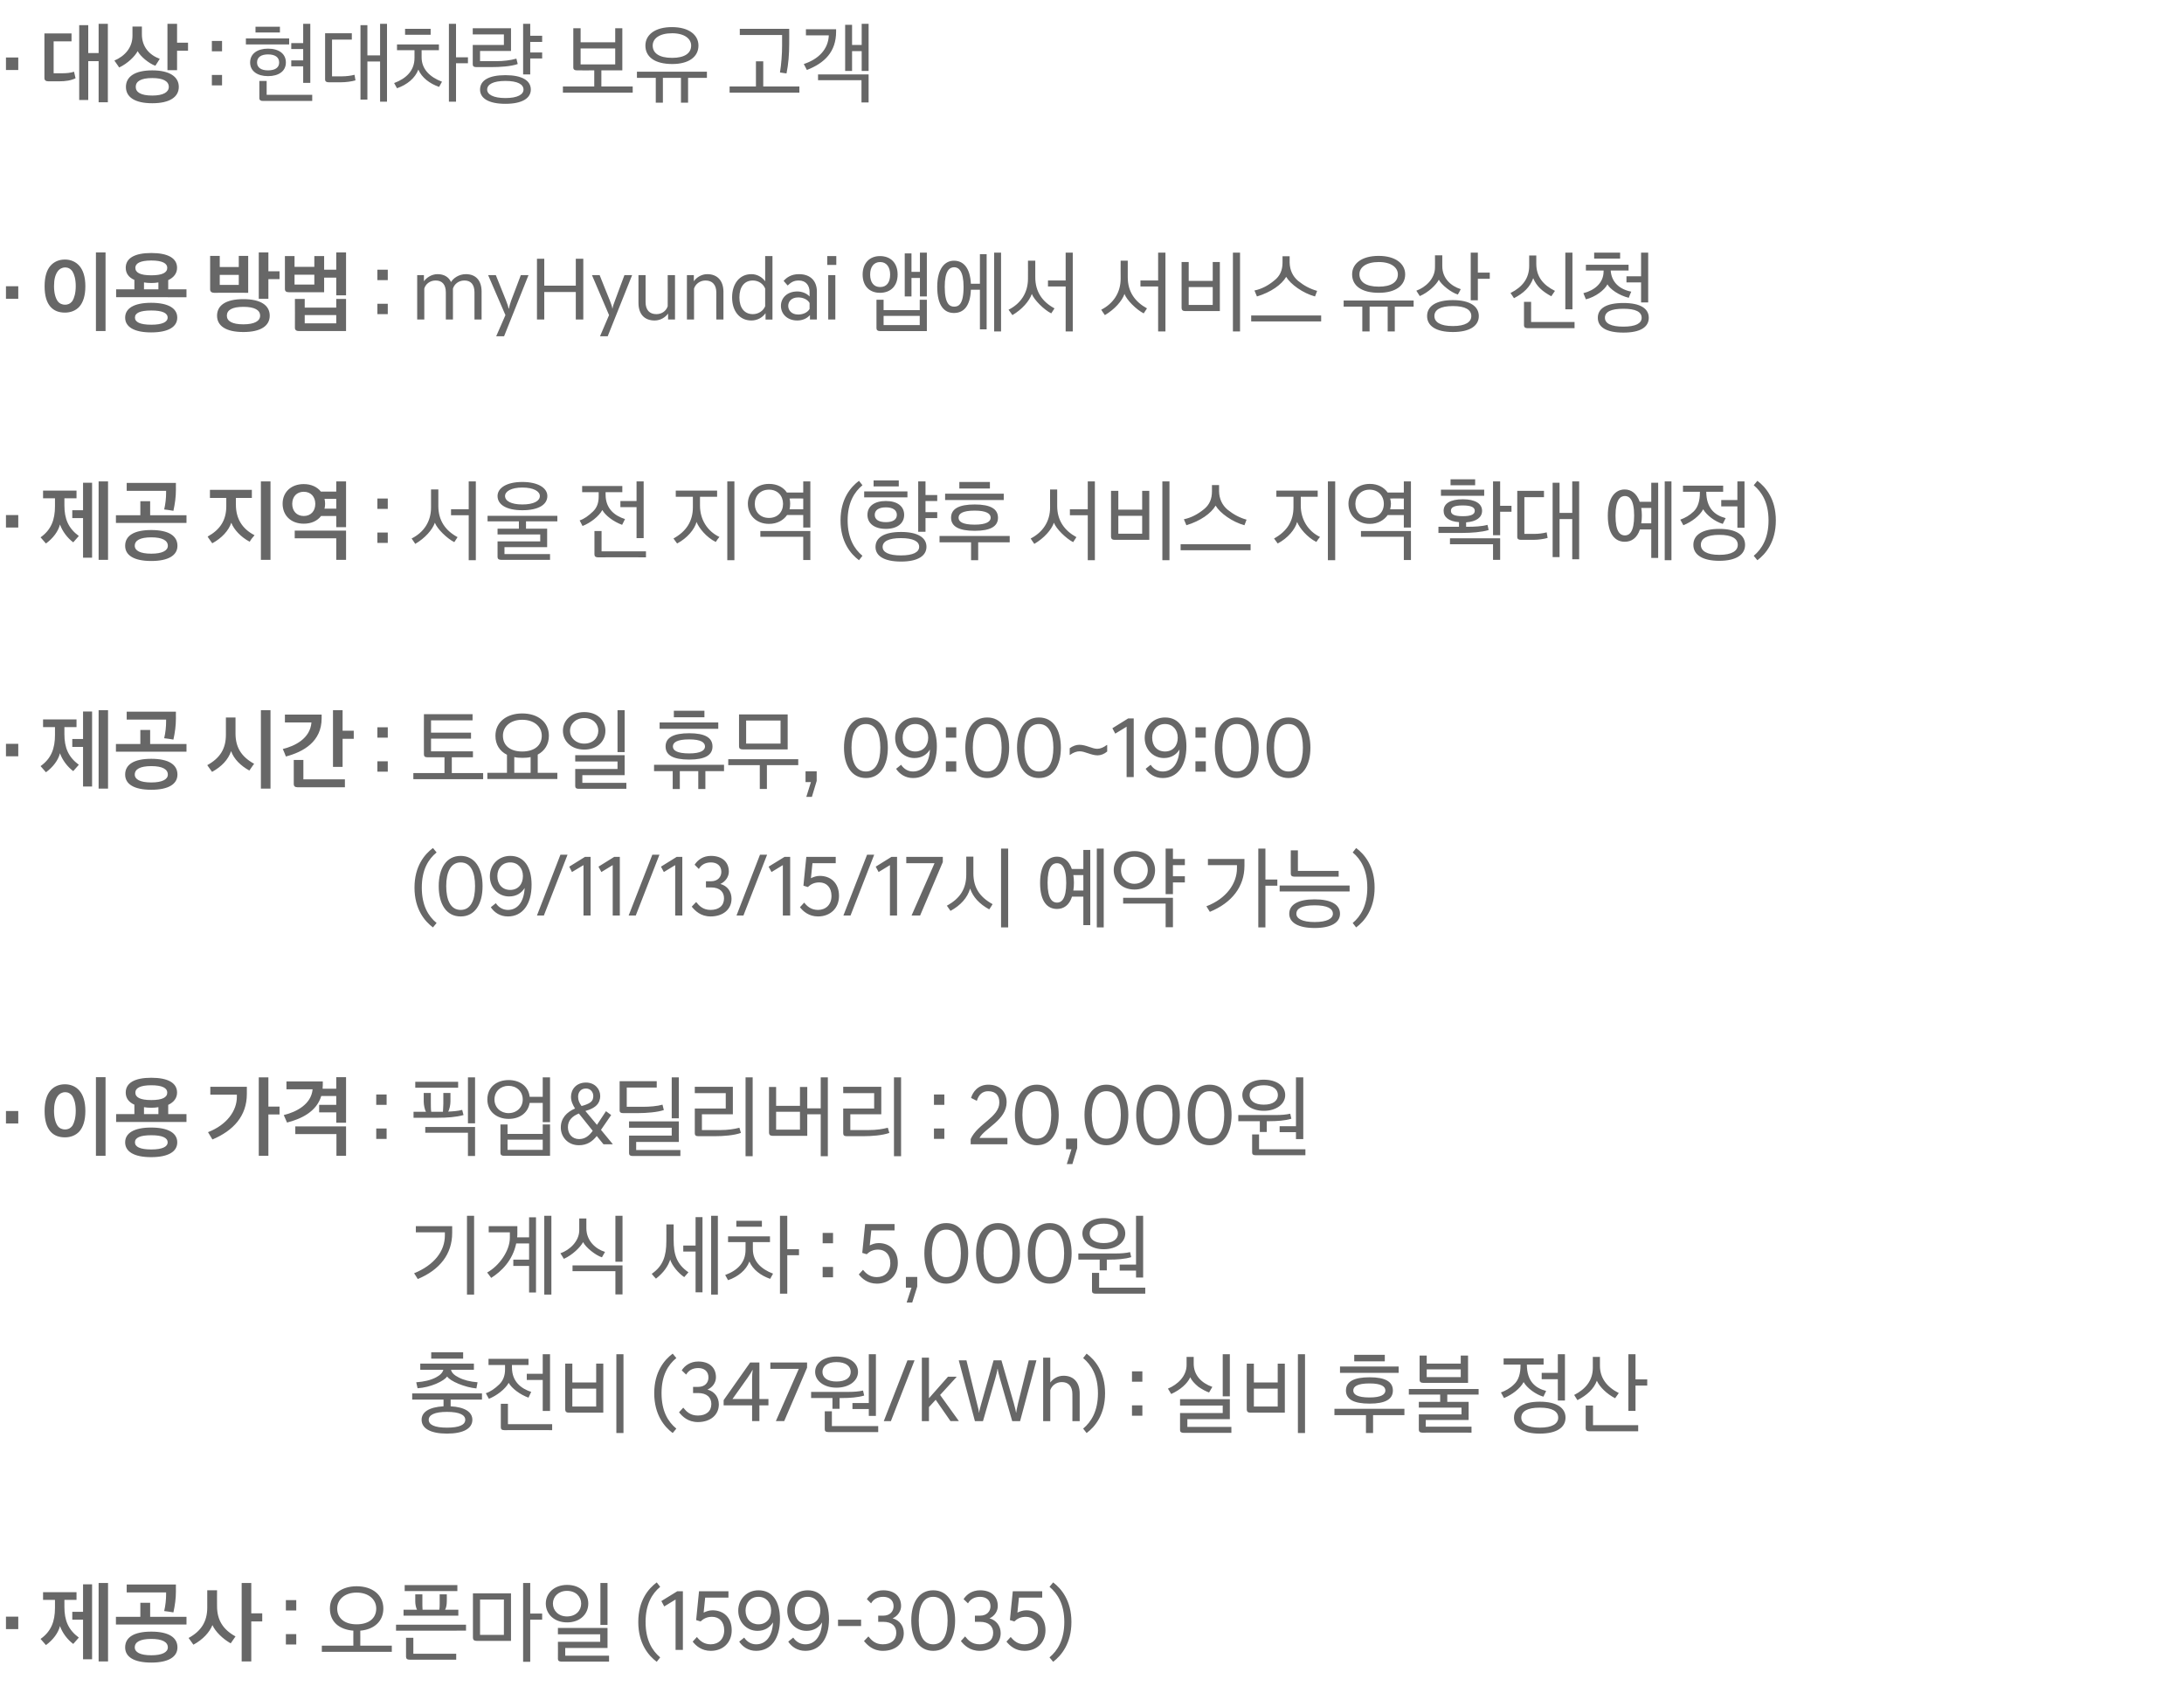 <?xml version="1.0" standalone="no"?><!DOCTYPE svg PUBLIC "-//W3C//DTD SVG 1.1//EN" "http://www.w3.org/Graphics/SVG/1.1/DTD/svg11.dtd"><svg xmlns="http://www.w3.org/2000/svg" version="1.1" width="1136px" height="880.7px" viewBox="0 -10 1136 880.7" style="top:-10px"><desc>· 대상 : 현대차량 보유 고객 · 이용 방법 : myHyundai 앱에서 서비스 유상 신청 · 제공 지역 : 서울 전 지역 (향후 서비스 지역 확대 예정) · 제공 시간 : 토요일 휴무, 09:00~19:00...</desc><defs/><g id="Polygon19939"><path d="m3.1 830.9h6.4v6.5H3.1v-6.5zm19.3-12.7h17.4v4h-6.3s-.02 3.63 0 3.6c0 7.1 2 11.9 7.5 16c-1 1.1-1.9 2.2-2.9 3.3c-3-2.2-5.7-5.8-6.9-9.3c-.9 3.6-3.6 7.2-7.3 9.9l-2.8-3.2c5.5-3.9 7.5-9.1 7.5-16.2c.04 0 0-4.1 0-4.1h-6.2v-4zm15.2 10.2h5.6v-14.3h4.7v39h-4.7v-20.6h-5.6v-4.1zm13.7 25.8v-40.8h4.9v40.8h-4.9zm27.4-15.5c9 0 13.6 3 13.6 8.2c0 4.9-4.6 7.9-13.6 7.9c-9.1 0-13.6-3-13.6-7.9c0-5.2 4.5-8.2 13.6-8.2zM60.3 831H73v-7.3h5.1v7.3H97v4H60.3v-4zm25.1-3c.7-3 1-6 1-8.7v-1H65.9v-4.1h25.6s-.04 3.54 0 3.5c0 3.8-.5 7.3-1.3 11c-1.6-.3-3.2-.5-4.8-.7zm-6.7 23c5.7 0 8.6-1.6 8.6-4.1c0-2.8-2.9-4.4-8.6-4.4c-5.8 0-8.6 1.6-8.6 4.4c0 2.5 2.8 4.1 8.6 4.1zm47 3.2v-40.8h5v15.8h5.7v4.2h-5.7v20.8h-5zm-17.9-37h5.1s-.05 8.26 0 8.3c0 7.2 3.1 12.1 9.6 15.7c-.3.4-2.2 3.1-2.5 3.6c-4.1-2.3-8-6.1-9.5-9.5c-1.5 3.7-4.9 7.5-9.9 10.2c-.3-.4-2.2-3.1-2.5-3.5c6.6-3.6 9.7-8.6 9.7-15.8c.03-.04 0-9 0-9zm40.9 5.1h5.4v5.4h-5.4v-5.4zm0 17.7h5.4v5.4h-5.4V840zm18.7 6h16.4s-.04-7.84 0-7.8c-7.5-.6-12.2-4.7-12.2-11.5c0-7.3 6.1-11.6 13.9-11.6c8.2 0 13.9 4.5 13.9 11.6c0 6.6-4.8 10.9-12 11.5c.04-.04 0 7.8 0 7.8h16.4v3.2h-36.4V846zm18.1-11.1c6.3 0 10.2-3.1 10.2-8.2c0-4.7-3.9-8.3-10.2-8.3c-6.2 0-10.1 3.6-10.1 8.3c0 5.1 3.9 8.2 10.1 8.2zm31.4-7.6c-.5-1-.9-2.7-.9-4.3c.03 0 0-3.7 0-3.7h3.7s.01 4.39 0 4.4c0 1.2 0 2.7.1 3.6h8.7c.2-.9.2-2.4.2-3.6c.03-.01 0-4.4 0-4.4h3.7s.05 3.7 0 3.7c0 1.6-.3 3.4-.9 4.3c.02.02 6.9 0 6.9 0v3.1h-28.5v-3.1s7.02.02 7 0zm-10.9 7.8h36.4v3.1H206v-3.1zm7.1 18.2c-1.3 0-1.9-.5-1.9-1.5v-9.9h3.8v8.3h22.3v3.1s-24.24.02-24.2 0zm-2.6-35.7v-3.1h27.4v3.1h-27.4zm37.3 25.9c-1.2 0-1.8-.6-1.8-1.6c-.02.02 0-23.1 0-23.1h19.8v24.7s-18.01-.04-18 0zm1.9-3.1h12.4V822h-12.4v18.4zm22.4 14v-41h3.7v15.9h6.2v3.2h-6.2v21.9h-3.7zm40.2-19.2v-21.8h3.7v21.8h-3.7zm-22.1 8.8h22v-3.9h-22v-3.3H316v10.4h-22v4h22.8v3.1s-24.79.04-24.8 0c-1.2 0-1.8-.5-1.8-1.4c.05-.05 0-8.9 0-8.9zm12.1-19.9c0-3.6-2.8-6.6-7.4-6.6c-4.4 0-7.3 3-7.3 6.6c0 3.7 2.9 6.7 7.3 6.7c4.6 0 7.4-3 7.4-6.7zm-18.4 0c0-5.3 4.3-9.7 11.1-9.7c6.8 0 11 4.3 11 9.7c0 5.4-4.2 9.8-11 9.8c-6.8 0-11.1-4.4-11.1-9.8zm57.7-11l1.8 2.3c-4.2 3.5-7.6 9-7.6 18.3c0 9.3 3.4 14.9 7.6 18.4l-1.8 2.3c-4.3-3.2-9.6-9.5-9.6-20.7c0-11.2 5.3-17.4 9.6-20.6zm13.6 35.1h-3.8V822l-5.9 3.6l-1.5-2.8l8.3-5.1h2.9v30.5zm23.7-27.2h-12.1l-.8 7.8c1.3-.6 2.8-1.2 4.6-1.2c5.6 0 10 3.6 10 10.4c0 6.5-4.6 10.7-10.9 10.7c-4.8 0-7.8-2.7-9.4-4.8l2.2-2.4c1.5 1.9 3.6 3.8 7.2 3.8c4 0 7-2.7 7-7.3c0-4.4-2.6-7-6.3-7c-2.6 0-4.4.9-6 2.4l-2.3-.7l1.5-15h15.3v3.3zm8.2 20.8c1.4 2.1 3.5 3.5 6.2 3.5c5 0 8.4-4 8.8-11.4c-1.7 2.6-4.3 4.4-8.1 4.4c-5.5 0-10-4.4-10-10.5c0-6.2 4.7-10.6 10.5-10.6c7.4 0 11.2 5.9 11.2 15c0 10.3-4.8 16.5-12.4 16.5c-4.1 0-7.1-2.2-8.8-4.8l2.6-2.1zm7.4-21.2c-4 0-6.7 3-6.7 7.1c0 4.3 2.7 7.2 6.7 7.2c4 0 6.6-2.9 6.6-7.2c0-4.1-2.6-7.1-6.6-7.1zm18.1 21.2c1.4 2.1 3.6 3.5 6.3 3.5c4.9 0 8.3-4 8.7-11.4c-1.6 2.6-4.3 4.4-8.1 4.4c-5.5 0-10-4.4-10-10.5c0-6.2 4.7-10.6 10.6-10.6c7.3 0 11.1 5.9 11.1 15c0 10.3-4.8 16.5-12.3 16.5c-4.2 0-7.2-2.2-8.9-4.8l2.6-2.1zm7.5-21.2c-4.1 0-6.7 3-6.7 7.1c0 4.3 2.6 7.2 6.7 7.2c4 0 6.6-2.9 6.6-7.2c0-4.1-2.6-7.1-6.6-7.1zm15.8 15.2v-3.3h12v3.3h-12zm13.5 7.8l2.3-2.4c1.6 2 3.6 4.1 7.5 4.1c4.3 0 7-2.2 7-6c0-3.3-2.1-5.7-6.8-5.7c-.04.05-2.6 0-2.6 0v-3.2s2.56.04 2.6 0c3.6 0 5.4-2.3 5.4-4.9c0-3.3-2.4-4.9-5.4-4.9c-3 0-5.1 1.3-6.3 3.4l-2.2-2.2c1.6-2.5 4.4-4.6 8.5-4.6c5.6 0 9.3 3 9.3 8.2c0 2.7-1.8 5.2-4.4 6.4c3.7 1 5.8 4 5.8 7.7c0 5.5-4.4 9.2-10.9 9.2c-5.1 0-8-2.9-9.8-5.1zm24.6-10.7c0-9.3 4-15.7 11.4-15.7c7.4 0 11.4 6.4 11.4 15.7c0 9.4-4 15.8-11.4 15.8c-7.4 0-11.4-6.4-11.4-15.8zm18.9 0c0-7.2-2.2-12.3-7.5-12.3c-5.3 0-7.5 5.1-7.5 12.3c0 7.3 2.2 12.4 7.5 12.4c5.3 0 7.5-5.1 7.5-12.4zm6.9 10.7l2.2-2.4c1.6 2 3.6 4.1 7.6 4.1c4.3 0 7-2.2 7-6c0-3.3-2.2-5.7-6.9-5.7c.02.05-2.6 0-2.6 0v-3.2s2.62.04 2.6 0c3.7 0 5.5-2.3 5.5-4.9c0-3.3-2.4-4.9-5.4-4.9c-3 0-5.1 1.3-6.3 3.4l-2.3-2.2c1.6-2.5 4.5-4.6 8.6-4.6c5.6 0 9.2 3 9.2 8.2c0 2.7-1.7 5.2-4.3 6.4c3.6 1 5.8 4 5.8 7.7c0 5.5-4.4 9.2-10.9 9.2c-5.1 0-8.1-2.9-9.8-5.1zm42.3-22.6H530l-.8 7.8c1.3-.6 2.8-1.2 4.6-1.2c5.6 0 10 3.6 10 10.4c0 6.5-4.6 10.7-10.9 10.7c-4.8 0-7.7-2.7-9.4-4.8l2.2-2.4c1.6 1.9 3.6 3.8 7.2 3.8c4 0 7-2.7 7-7.3c0-4.4-2.6-7-6.3-7c-2.6 0-4.4.9-6 2.4l-2.3-.7l1.5-15h15.3v3.3zm5.7 33.4l-1.9-2.3c4.2-3.5 7.7-9.1 7.7-18.4c0-9.3-3.5-14.8-7.7-18.3l1.9-2.3c4.2 3.2 9.5 9.4 9.5 20.6c0 11.2-5.3 17.5-9.5 20.7z" stroke="none" fill="#676767"/></g><g id="Polygon19938"><path d="m214.4 714.8h36.3v3.2h-16.3v3.5c7.4.4 11.3 3 11.3 7c0 4.5-4.6 7.2-13.2 7.2c-8.6 0-13.2-2.7-13.2-7.2c0-4 3.9-6.6 11.4-7c-.02-.02 0-3.5 0-3.5h-16.3v-3.2zm4.2-15.5h27.9v3.2s-11.91-.04-11.9 0c.3 1.5 1.6 2.8 4 4c2.7 1.4 6 2.2 9.8 2.5l-.6 3.2c-3-.3-6.1-1.1-9.3-2.4c-3.1-1.3-5.1-2.6-5.9-3.8c-.9 1.2-2.8 2.5-5.8 3.8c-2.9 1.2-6.2 2.1-9.6 2.3l-.7-3.1c4.1-.3 7.5-1.1 10.2-2.5c2.3-1.2 3.5-2.5 3.9-4c-.01-.04-12 0-12 0v-3.2zm13.9 33.3c6.5 0 9.5-1.5 9.5-4.1c0-2.5-3-4.1-9.5-4.1c-6.5 0-9.5 1.6-9.5 4.1c0 2.6 3 4.1 9.5 4.1zm-8.2-39.2h16.6v3.3h-16.6v-3.3zm49.7 11.2h8.3v-10.2h3.8v29.5h-3.8v-16.1H274v-3.2zm-13.5 15.6h3.7v10.6h23v3.1s-24.95-.05-24.9 0c-1.3 0-1.8-.5-1.8-1.5c-.01.01 0-12.2 0-12.2zm-6.4-23.4h20.8v3.2h-8.6s-.05 1.35 0 1.3c0 7.4 4.8 11 10 12.7l-1.4 3c-4.4-1.6-8.7-4.8-10.3-7.7c-1.8 3.3-6.3 6.7-10.3 8.3l-1.6-2.9c2.4-.8 4.7-2.4 7-4.6c2-2 3-4.5 3-7.8c-.03-.02 0-2.3 0-2.3h-8.6v-3.2zm43.6 24.8h12.4v-9.3h-12.4v9.3zm-1.9 3.2c-1.2 0-1.8-.6-1.8-1.6c-.03.05 0-23.9 0-23.9h3.7v9.8h12.4v-9.8h3.7v25.5s-18.02-.02-18 0zm24.8 10.6v-41h3.7v41h-3.7zm29.3-41.3l1.9 2.3c-4.3 3.5-7.7 9-7.7 18.3c0 9.3 3.4 14.9 7.7 18.4l-1.9 2.3c-4.3-3.2-9.6-9.5-9.6-20.7c0-11.2 5.3-17.4 9.6-20.6zm3.3 30.5l2.2-2.4c1.6 2 3.6 4.1 7.6 4.1c4.3 0 7-2.2 7-6c0-3.3-2.2-5.7-6.9-5.7c.01.05-2.6 0-2.6 0v-3.2s2.61.04 2.6 0c3.7 0 5.4-2.3 5.4-4.9c0-3.3-2.3-4.9-5.3-4.9c-3 0-5.1 1.3-6.3 3.4l-2.3-2.2c1.6-2.5 4.5-4.6 8.6-4.6c5.6 0 9.2 3 9.2 8.2c0 2.7-1.7 5.2-4.4 6.4c3.7 1 5.9 4 5.9 7.7c0 5.5-4.4 9.2-10.9 9.2c-5.1 0-8.1-2.9-9.8-5.1zm46.5-6.9v3.3H395v8.2h-3.8V721h-14.8v-2.7l13.8-19.6h4.8v19h4.7zm-8.5-10.3c0-2.1.1-3.2.3-4.8h-.1c-.3.7-1.3 2.3-2.5 4l-7.9 11.1h10.2s.04-10.31 0-10.3zm28.6-8.7v2.7l-11.9 27.8h-4.3v-.1l11.9-27.1h-14.8v-3.3h19.1zm15.3-3.1c6.7 0 11.2 3.3 11.2 8c0 4.7-4.7 8.2-11.2 8.2c-6.6 0-11.1-3.6-11.1-8.2c0-4.9 4.8-8 11.1-8zm8.3 24.2h8.5v-25.4h3.7v32.1h-3.7v-3.6h-8.5v-3.1zm-12.5 15.1c-1.3 0-1.9-.4-1.9-1.4c.04-.02 0-9.4 0-9.4h3.7v7.7h24.1v3.1s-25.94.02-25.9 0zm2.1-12.1v-5.6h-11.1V714s19.65.04 19.7 0c2.5 0 5.2-.2 7.3-.7l.6 2.6c-3.2 1-7.5 1.3-11.7 1.3c-.01.05-1.1 0-1.1 0v5.6H433zm2.1-24.3c-4.7 0-7.3 2.1-7.3 5.1c0 3 2.6 5 7.3 5c4.8 0 7.4-2 7.4-5c0-3-2.6-5.1-7.4-5.1zm24.6 30.7l12.3-31.6h3.7l-12.3 31.6h-3.7zm27-11.1l-3.5 3.8v7.3h-3.7v-33h3.7v21.1l9.9-11.2h4.4v.2l-8.5 9.3l9.7 13.5v.1h-4.3l-7.7-11.1zm12-20.5h4s5.44 22.11 5.4 22.1c.6 2.2 1.1 4.4 1.1 5.1h.1c0-.7.6-2.9 1.2-5l6.3-22.2h4.1s6.35 22.16 6.4 22.2c.6 2.1 1.1 4.3 1.2 5h.1c0-.7.5-2.9 1-5.1c.02.01 5.5-22.1 5.5-22.1h4l-8.5 31.6h-4.1l-6.4-22.2c-.6-2.1-1.1-4.2-1.1-4.9h-.2c0 .7-.5 2.8-1.1 4.9c-.03-.03-6.4 22.2-6.4 22.2h-4.2l-8.4-31.6zm43.9-1.4h3.7s.02 12.87 0 12.9c1.3-1.8 3.8-3.5 6.9-3.5c5.3 0 8.4 3.5 8.4 9.2c-.03.03 0 14.4 0 14.4h-3.8s.05-14 0-14c0-4.1-2-6.3-5.5-6.3c-3.1 0-5.3 2-6 4.2c.02-.04 0 16.1 0 16.1h-3.7v-33zm22.6 39.2l-1.8-2.3c4.2-3.5 7.7-9.1 7.7-18.4c0-9.3-3.5-14.8-7.7-18.3l1.8-2.3c4.3 3.2 9.6 9.4 9.6 20.6c0 11.2-5.3 17.5-9.6 20.7zm23.6-32.1h5.4v5.4h-5.4v-5.4zm0 17.7h5.4v5.4h-5.4V721zm47.2-4.7v-21.9h3.7v21.9H636zm-22.2 8.7H636v-3.9h-22.2v-3.3h25.9v10.4h-22.1v4h22.9v3.1s-24.9.04-24.9 0c-1.2 0-1.8-.5-1.8-1.4c.03-.05 0-8.9 0-8.9zm15.1-10.7c-1.7-.6-3.4-1.5-5.5-2.9c-2.1-1.7-3.6-3.4-4.3-5c-1.5 3.3-5.1 6.5-9.9 8.7l-1.7-2.8c5-2.1 9.7-6.4 9.7-12.3c-.02.04 0-4.2 0-4.2h3.7v3.5c0 6 4 10.1 9.7 12.1l-1.7 2.9zm23.3 7.3h12.4v-9.3h-12.4v9.3zm-1.9 3.2c-1.2 0-1.8-.6-1.8-1.6c-.03.05 0-23.9 0-23.9h3.7v9.8h12.4v-9.8h3.7v25.5s-18.01-.02-18 0zm24.8 10.6v-41h3.7v41h-3.7zm37.3-15.3c-8.4 0-12.3-2.3-12.3-6.8c0-4.6 4-6.9 12.3-6.9c8.2 0 12.1 2.3 12.1 6.9c0 4.5-3.9 6.8-12.1 6.8zm-18.3 2.7h36.4v3.3h-16.3v9.3h-3.7v-9.3h-16.4v-3.3zm2.9-22h30.5v3.3H697v-3.3zm7.4-6.1h15.9v3.4h-15.9v-3.4zm8 14.9c-6.4 0-8.5 1.6-8.5 3.7c0 2 2.1 3.6 8.5 3.6c6 0 8.2-1.6 8.2-3.6c0-2.1-2.1-3.7-8.2-3.7zm20.4 2.9h36.3v2.9h-16.3v3.8h11.1v9.4h-22.3v3.5h23.8v3.1s-25.6-.05-25.6 0c-1.2 0-1.8-.6-1.8-1.5c-.02-.04 0-8 0-8h22.2v-3.5H738v-3h11.1v-3.8h-16.3v-2.9zm7.4-3.2c-1.2 0-1.8-.6-1.8-1.5v-12.7h3.7v4.2h17.7v-4.2h3.8v14.2h-23.4zm1.9-3h17.7v-4h-17.7v4zm58.8 12.8c8.8 0 13.4 3.2 13.4 8.3c0 5.1-4.6 8.3-13.4 8.3c-8.8 0-13.4-3.2-13.4-8.3c0-5.1 4.6-8.3 13.4-8.3zm1-15h8.4v-9.7h3.7v24.1h-3.7v-11.1h-8.4v-3.3zm-1 28.5c6.6 0 9.6-2.1 9.6-5.2c0-3.2-3-5.2-9.6-5.2c-6.6 0-9.6 2-9.6 5.2c0 3.1 3 5.2 9.6 5.2zm-18.8-36h20.8v3.2s-8.75-.03-8.7 0c0 8.5 4.2 12.2 10 13.7c-.4 1.1-1 2-1.4 3c-4.1-1.2-8.5-4.5-10.3-7.6c-1.7 3.3-6 6.6-10.2 8.3l-1.6-2.9c2.4-.9 4.8-2.2 6.8-4.2c2.4-2.2 3.4-5.6 3.4-10c-.05-.01 0-.3 0-.3h-8.8v-3.2zm58 20.7c-4.3-2.2-8.1-5.9-9.5-9.1c-1.6 4.3-5.1 7.5-10.1 10.1l-1.7-2.7c6.1-3.1 9.7-7.7 9.7-14.1c-.03-.01 0-5.7 0-5.7h3.7s.04 4.62 0 4.6c0 6.3 3.5 11 9.8 14.2l-1.9 2.7zm6.9 6.6v-29.5h3.7v13.1h6.1v3.2h-6.1v13.2H847zm-20.3 10.6c-1.3 0-1.9-.6-1.9-1.5c.04-.03 0-11.9 0-11.9h3.8v10.2h23.5v3.2s-25.44-.05-25.4 0z" stroke="none" fill="#676767"/></g><g id="Polygon19937"><path d="m242.9 663.4v-41h3.7v41h-3.7zm-27.5-11.1c10.5-4.3 16-11.5 16-19.7c.02-.04 0-1.6 0-1.6h-15.1v-3.2h18.9s.04 3.45 0 3.5c0 11-6.4 19.2-17.9 24c-.6-.9-1.2-2-1.9-3zm38-.4c6.2-3.4 11.8-11.3 11.8-18c.03 0 0-2.9 0-2.9h-11v-3.2h14.9s.04 3.5 0 3.5c0 .8 0 1.6-.1 2.3c0 .02 6.2 0 6.2 0v-10.4h3.6v39.1h-3.6v-13.8H267v-3.3h8.2v-8.4s-6.67.03-6.7 0c-1.9 9-7.8 14.6-13 17.9c-.7-.9-1.4-1.8-2.1-2.8zm29.7 11.5v-41h3.7v41h-3.7zm37-17.1v-23.9h3.7v23.9h-3.7zm0 17v-12.1h-22.3v-3h26v15.1h-3.7zm-7-19.3c-3.3-1-8.5-5.2-9.8-7.9c-1.4 2.6-5.5 6.7-10 8.7l-1.8-2.9c4.7-1.6 9.8-6.2 9.8-12c.01 0 0-6.1 0-6.1h3.7v5.1c0 6.5 4.8 10.8 9.7 12.3l-1.6 2.8zm42.3-6.1h6.4v-14.8h3.6v39.1h-3.6V641h-6.4v-3.1zm14.5 25.5v-41h3.5v41h-3.5zm-23.3-36.5h3.8s.02 7.98 0 8c0 7.6 1.5 12.6 7.7 16.9l-2.2 2.5c-3-2-6.3-5.9-7.3-9.1c-1.1 3.4-3.4 6.8-7.4 9.9c-.8-.8-1.5-1.6-2.2-2.5c5.9-4.1 7.6-9.3 7.6-17c.05.02 0-8.7 0-8.7zm32.1 6.2h21.8v3h-8.9s-.03 3.71 0 3.7c0 6.2 4.2 10.3 10.5 12.7l-1.5 2.7c-4.9-1.7-9-4.8-10.8-9c-1.7 4.5-5.9 7.9-11.1 9.7l-1.5-2.7c6.5-2.4 10.6-6.5 10.6-13.1v-4h-9.1v-3zm27 29.8v-40.5h3.8v17.4h6.1v3.1h-6.1v20h-3.8zM383 625h13.3v3.1H383V625zm44.9 6.3h5.4v5.4h-5.4v-5.4zm0 17.7h5.4v5.4h-5.4V649zm37.4-19h-12.1l-.8 7.8c1.3-.6 2.8-1.2 4.6-1.2c5.6 0 10 3.6 10 10.4c0 6.5-4.6 10.7-10.9 10.7c-4.8 0-7.8-2.7-9.4-4.8l2.2-2.4c1.5 1.9 3.6 3.8 7.2 3.8c4 0 7-2.7 7-7.3c0-4.4-2.6-7-6.3-7c-2.6 0-4.4.9-6 2.4l-2.3-.7l1.5-15h15.3v3.3zm6.3 37.5l2.5-7.7h-2.9v-5.6h5.9v5l-2.6 8.3h-2.9zm9.2-25.6c0-9.3 4-15.7 11.4-15.7c7.4 0 11.4 6.4 11.4 15.7c0 9.4-4 15.8-11.4 15.8c-7.4 0-11.4-6.4-11.4-15.8zm19 0c0-7.2-2.3-12.3-7.6-12.3c-5.2 0-7.5 5.1-7.5 12.3c0 7.3 2.3 12.4 7.5 12.4c5.3 0 7.6-5.1 7.6-12.4zm7.9 0c0-9.3 4-15.7 11.4-15.7c7.4 0 11.4 6.4 11.4 15.7c0 9.4-4 15.8-11.4 15.8c-7.4 0-11.4-6.4-11.4-15.8zm18.9 0c0-7.2-2.2-12.3-7.5-12.3c-5.2 0-7.5 5.1-7.5 12.3c0 7.3 2.3 12.4 7.5 12.4c5.3 0 7.5-5.1 7.5-12.4zm8 0c0-9.3 4-15.7 11.4-15.7c7.4 0 11.4 6.4 11.4 15.7c0 9.4-4 15.8-11.4 15.8c-7.4 0-11.4-6.4-11.4-15.8zm18.9 0c0-7.2-2.3-12.3-7.5-12.3c-5.3 0-7.5 5.1-7.5 12.3c0 7.3 2.2 12.4 7.5 12.4c5.2 0 7.5-5.1 7.5-12.4zm20.6-18.3c6.7 0 11.2 3.3 11.2 8c0 4.7-4.7 8.2-11.2 8.2c-6.6 0-11.1-3.6-11.1-8.2c0-4.9 4.8-8 11.1-8zm8.3 24.2h8.5v-25.4h3.7v32.1h-3.7v-3.6h-8.5v-3.1zm-12.6 15.1c-1.2 0-1.8-.4-1.8-1.4c.03-.02 0-9.4 0-9.4h3.7v7.7h24v3.1s-25.86.02-25.9 0zm2.2-12.1v-5.6h-11.1V642s19.64.04 19.6 0c2.5 0 5.3-.2 7.3-.7l.6 2.6c-3.1 1-7.4 1.3-11.6 1.3c-.03.05-1.1 0-1.1 0v5.6H572zm2.1-24.3c-4.7 0-7.3 2.1-7.3 5.1c0 3 2.6 5 7.3 5c4.8 0 7.4-2 7.4-5c0-3-2.6-5.1-7.4-5.1z" stroke="none" fill="#676767"/></g><g id="Polygon19936"><path d="m3.1 567.9h6.4v6.5H3.1v-6.5zm34.6-7.7c-1.1-1.6-2.5-2.1-3.9-2.1c-1.3 0-2.9.7-3.9 2.2c-1.1 1.6-1.8 3.9-1.8 7.5c0 3.7.8 6.2 1.8 7.7c1 1.5 2.6 2 3.9 2c1.4 0 2.7-.4 3.9-2c.9-1.5 1.7-4 1.7-7.7c0-3.7-.8-6.1-1.7-7.6zm3.6 18.3c-1.9 2.1-4.6 3.1-7.5 3.1c-3.1 0-5.7-.9-7.6-3.1c-1.9-2.2-3-5.6-3-10.6c0-4.9 1.1-8.4 3-10.6c1.9-2.2 4.5-3.3 7.6-3.3c2.9 0 5.6 1.1 7.5 3.3c1.9 2.2 3.1 5.6 3.1 10.6c0 5-1.2 8.4-3.1 10.6zm8.6 12.7v-40.9h5v40.9h-5zm10.5-21.7h9.5v-4.9c-3-1.3-4.5-3.5-4.5-6.3c0-5 4.6-7.7 13.3-7.7c8.7 0 13.4 2.7 13.4 7.7c0 2.8-1.6 5-4.6 6.4c-.04-.01 0 4.8 0 4.8h9.5v4.1H60.4v-4.1zm18.2 7c9 0 13.6 2.9 13.6 7.7c0 4.8-4.6 7.7-13.6 7.7c-8.9 0-13.5-2.9-13.5-7.7c0-4.8 4.6-7.7 13.5-7.7zm.1-14.3c5.8 0 8.3-1.4 8.3-3.9c0-2.3-2.5-3.8-8.3-3.8c-5.8 0-8.3 1.5-8.3 3.8c0 2.5 2.5 3.9 8.3 3.9zm0 25.7c5.7 0 8.5-1.4 8.5-3.7c0-2.4-2.8-3.7-8.5-3.7c-5.9 0-8.5 1.3-8.5 3.7c0 2.3 2.6 3.7 8.5 3.7zm-3.8-22c-.04.05 0 3.6 0 3.6h7.5s.04-3.55 0-3.6c-1.1.2-2.4.3-3.7.3c-1.4 0-2.7-.1-3.8-.3zm59.7 25.3v-40.8h5v15.2h5.8v4.1h-5.8v21.5h-5zm-26.4-12.3c9.8-3.8 15-11.1 15-18.3c.02.05 0-1.2 0-1.2h-13.8v-4.1h19s-.02 3.67 0 3.7c0 11.5-7 19.1-17.9 23.7l-2.3-3.8zm57.8-14.2h8.9v-4.6h-7.8c-2.5 8.2-10.4 11.9-17.8 13.8l-1.7-3.9c6.6-1.6 14.3-5.6 15-13.4c-.04-.04-13.6 0-13.6 0v-4.1h18.9s-.04 1.87 0 1.9c0 .6-.1 1.3-.1 1.9c-.03-.02 7.1 0 7.1 0v-6h5.1V574h-5.1v-5.4H166v-3.9zm9 26.5v-11.3h-21.4v-4H180v15.3h-5zm20.7-31.9h5.4v5.4h-5.4v-5.4zm0 17.7h5.4v5.4h-5.4V577zm25.9-8.7c-.7-1-1.2-3.7-1.2-5.3v-4.5h3.7s.02 5.26 0 5.3c0 .9 0 3.4.2 4.5c-.04-.03 6.1 0 6.1 0c0 0 .09-1.84.1-1.8c0-.9.1-1.7.1-2.3v-5.7h3.7v4.5c0 1.6-.5 4.2-1.2 5.2c2.3-.1 5.3-.3 7.3-.9c.2.9.5 1.8.7 2.7c-4 1.1-8.6 1.4-13.2 1.4c-.01.04-12.8 0-12.8 0v-3.1s6.51-.03 6.5 0zm21.8 23v-12.1h-22.2v-3h25.9v15.1h-3.7zm0-17v-23.9h3.7v23.9h-3.7zM216 555.8v-3.1h22.3v3.1H216zm48.6-4c5.6 0 10.3 3.1 10.9 8.7c.01.01 6.8 0 6.8 0v-10.1h3.8v23.3h-3.8v-10s-6.84-.03-6.8 0c-.9 5.3-5.3 8.3-10.9 8.3c-6 0-11.1-3.6-11.1-10.1c0-6.4 4.8-10.1 11.1-10.1zm-2.5 39.4c-1.2 0-1.8-.5-1.8-1.5v-14.8h3.7v4.9h18.3v-4.9h3.8v16.3h-24zm2.4-22.2c4.2 0 7.4-2.9 7.4-7.1c0-4.2-3.2-7.1-7.4-7.1c-4.1 0-7.3 2.9-7.3 7.1c0 4.2 3.2 7.1 7.3 7.1zm-.5 19.1h18.3v-5.3H264v5.3zm48.6-10.4l6.1 7.4v.1h-4.8s-3.47-4.32-3.5-4.3c-2.3 2.9-5.1 4.8-9.3 4.8c-5.8 0-9.4-4.4-9.4-9.2c0-4.8 3-8 7.4-9.9c-1.1-1.8-2.1-3.7-2.1-6.1c0-3.9 2.8-7.4 7.8-7.4c4.6 0 7.4 3.4 7.4 6.9c0 4.3-2.8 6.1-5.9 7.3c-.01-.05-1.8.6-1.8.6l6 7.2l4.7-7.1l2.7 2l-5.3 7.7zm-4.3.5l-7.2-9c-3.5 1.4-5.7 3.6-5.7 7.1c0 3.6 2.3 6.2 5.8 6.2c3.1 0 5.2-1.7 7.1-4.3zm-5.8-12.9l1.4-.4c3.2-1.1 4.7-2.1 4.7-4.8c0-2-1.4-3.9-3.8-3.9c-2.8 0-4.1 2-4.1 4.3c0 1.9.7 3.3 1.8 4.8zm24.7 15.4h22.2v-4.1h-22.2v-3.3h25.9V584h-22.2v4.2h23v3.1s-24.92.04-24.9 0c-1.2 0-1.8-.5-1.8-1.4v-9.2zm7.6-15c3 0 7.1-.3 9.8-1.1c.2 1 .5 1.9.7 2.8c-3.1 1.1-8.9 1.6-13.5 1.6h-7.7c-1.2 0-1.8-.4-1.8-1.4c-.02.02 0-15.2 0-15.2h19.3v3.3H326v10s8.79.02 8.8 0zm14.6 6v-21.3h3.7v21.3h-3.7zm25.4 6.1c3.9 0 7.1-.5 9.8-1.2l.8 2.7c-3.7 1.3-9.2 1.7-13.6 1.7h-8.6c-1.3 0-1.8-.5-1.8-1.5v-12.9h16.1v-8h-16.1v-3.3h19.8v14.3h-16.1v8.2h9.7zm13 13.6v-41h3.7v41h-3.7zm14-10.6c-1.2 0-1.8-.6-1.8-1.6c-.02.05 0-23.8 0-23.8h3.7v9.8h12.4v-9.8h3.8v11.1h7v-16.1h3.7v41h-3.7v-21.8h-7v11.2s-18.06-.02-18.1 0zm1.9-3.2h12.4v-9.3h-12.4v9.3zm48.3.2c3.9 0 7.1-.5 9.8-1.2l.8 2.7c-3.7 1.3-9.2 1.7-13.6 1.7h-8.6c-1.3 0-1.8-.5-1.8-1.5c-.02-.02 0-12.9 0-12.9h16.1v-8h-16.1v-3.3h19.8v14.3h-16.1v8.2h9.7zm13 13.6v-41h3.7v41H465zm20.8-32.1h5.4v5.4h-5.4v-5.4zm0 17.7h5.4v5.4h-5.4V577zm19.3-15.9c.9-3.1 3.6-6.9 9-6.9c5.9 0 9.5 3.7 9.5 9.1c0 9.3-11.4 13.5-14.1 18.6H524v3.3h-19.1s-.02-2.74 0-2.7c3.5-7.9 14.9-11.4 14.9-19c0-3.6-1.8-5.9-5.8-5.9c-2.9 0-4.9 1.7-5.9 5l-3-1.5zm22.8 8.8c0-9.3 4-15.7 11.4-15.7c7.4 0 11.4 6.4 11.4 15.7c0 9.4-4 15.8-11.4 15.8c-7.4 0-11.4-6.4-11.4-15.8zm18.9 0c0-7.2-2.3-12.3-7.5-12.3c-5.3 0-7.5 5.1-7.5 12.3c0 7.3 2.2 12.4 7.5 12.4c5.2 0 7.5-5.1 7.5-12.4zm8.1 25.6l2.4-7.7h-2.8v-5.6h5.8v5l-2.5 8.3h-2.9zm9.2-25.6c0-9.3 4-15.7 11.4-15.7c7.4 0 11.4 6.4 11.4 15.7c0 9.4-4 15.8-11.4 15.8c-7.4 0-11.4-6.4-11.4-15.8zm18.9 0c0-7.2-2.3-12.3-7.5-12.3c-5.3 0-7.6 5.1-7.6 12.3c0 7.3 2.3 12.4 7.6 12.4c5.2 0 7.5-5.1 7.5-12.4zm8 0c0-9.3 4-15.7 11.3-15.7c7.4 0 11.4 6.4 11.4 15.7c0 9.4-4 15.8-11.4 15.8c-7.3 0-11.3-6.4-11.3-15.8zm18.9 0c0-7.2-2.3-12.3-7.6-12.3c-5.2 0-7.5 5.1-7.5 12.3c0 7.3 2.3 12.4 7.5 12.4c5.3 0 7.6-5.1 7.6-12.4zm7.9 0c0-9.3 4-15.7 11.4-15.7c7.4 0 11.4 6.4 11.4 15.7c0 9.4-4 15.8-11.4 15.8c-7.4 0-11.4-6.4-11.4-15.8zm19 0c0-7.2-2.3-12.3-7.6-12.3c-5.2 0-7.5 5.1-7.5 12.3c0 7.3 2.3 12.4 7.5 12.4c5.3 0 7.6-5.1 7.6-12.4zm20.5-18.3c6.8 0 11.2 3.3 11.2 8c0 4.7-4.6 8.2-11.1 8.2c-6.6 0-11.2-3.6-11.2-8.2c0-4.9 4.8-8 11.1-8zm8.3 24.2h8.5v-25.4h3.8v32.1h-3.8v-3.6h-8.5v-3.1zm-12.5 15.1c-1.2 0-1.8-.4-1.8-1.4c-.04-.02 0-9.4 0-9.4h3.6v7.7H679v3.1s-25.92.02-25.9 0zm2.2-12.1v-5.6h-11.2V570s19.67.04 19.7 0c2.5 0 5.2-.2 7.3-.7l.6 2.6c-3.1 1-7.5 1.3-11.7 1.3c.01.05-1.1 0-1.1 0v5.6h-3.6zm2.1-24.3c-4.8 0-7.4 2.1-7.4 5.1c0 3 2.6 5 7.4 5c4.7 0 7.3-2 7.3-5c0-3-2.6-5.1-7.3-5.1z" stroke="none" fill="#676767"/></g><g id="Polygon19935"><path d="m225.2 431.1l1.9 2.3c-4.3 3.5-7.7 9-7.7 18.3c0 9.3 3.4 14.9 7.7 18.4l-1.9 2.3c-4.3-3.2-9.6-9.5-9.6-20.7c0-11.2 5.3-17.4 9.6-20.6zm3 19.8c0-9.3 4-15.7 11.4-15.7c7.4 0 11.4 6.4 11.4 15.7c0 9.4-4 15.8-11.4 15.8c-7.4 0-11.4-6.4-11.4-15.8zm18.9 0c0-7.2-2.2-12.3-7.5-12.3c-5.2 0-7.5 5.1-7.5 12.3c0 7.3 2.3 12.4 7.5 12.4c5.3 0 7.5-5.1 7.5-12.4zm10.8 8.9c1.4 2.1 3.6 3.5 6.3 3.5c4.9 0 8.3-4 8.7-11.4c-1.6 2.6-4.3 4.4-8.1 4.4c-5.5 0-10-4.4-10-10.5c0-6.2 4.7-10.6 10.6-10.6c7.3 0 11.1 5.9 11.1 15c0 10.3-4.8 16.5-12.3 16.5c-4.2 0-7.2-2.2-8.9-4.8l2.6-2.1zm7.5-21.2c-4.1 0-6.7 3-6.7 7.1c0 4.3 2.6 7.2 6.7 7.2c4 0 6.6-2.9 6.6-7.2c0-4.1-2.6-7.1-6.6-7.1zm13.9 27.6l12.2-31.6h3.7l-12.3 31.6h-3.6zm27.9 0h-3.7V440l-6 3.6l-1.4-2.8l8.2-5.1h2.9v30.5zm15.2 0h-3.7V440l-5.9 3.6l-1.5-2.8l8.2-5.1h2.9v30.5zm4.6 0l12.3-31.6h3.7l-12.3 31.6H327zm27.9 0h-3.7V440l-5.9 3.6l-1.5-2.8l8.2-5.1h2.9v30.5zm4.9-4.6l2.3-2.4c1.6 2 3.6 4.1 7.5 4.1c4.3 0 7-2.2 7-6c0-3.3-2.1-5.7-6.8-5.7c-.04.05-2.6 0-2.6 0v-3.2s2.56.04 2.6 0c3.6 0 5.4-2.3 5.4-4.9c0-3.3-2.4-4.9-5.4-4.9c-3 0-5.1 1.3-6.3 3.4l-2.2-2.2c1.6-2.5 4.4-4.6 8.5-4.6c5.6 0 9.3 3 9.3 8.2c0 2.7-1.8 5.2-4.4 6.4c3.7 1 5.8 4 5.8 7.7c0 5.5-4.4 9.2-10.9 9.2c-5.1 0-8-2.9-9.8-5.1zm23.3 4.6l12.2-31.6h3.7l-12.3 31.6h-3.6zm27.9 0h-3.8V440l-5.9 3.6l-1.5-2.8l8.3-5.1h2.9v30.5zm23.7-27.2h-12.1l-.8 7.8c1.3-.6 2.8-1.2 4.6-1.2c5.6 0 10 3.6 10 10.4c0 6.5-4.6 10.7-10.9 10.7c-4.8 0-7.8-2.7-9.4-4.8l2.2-2.4c1.5 1.9 3.6 3.8 7.2 3.8c4 0 7-2.7 7-7.3c0-4.4-2.6-7-6.3-7c-2.6 0-4.4.9-6 2.4l-2.3-.7l1.5-15h15.3v3.3zm4 27.2l12.3-31.6h3.7l-12.3 31.6h-3.7zm27.9 0h-3.7V440l-5.9 3.6l-1.5-2.8l8.2-5.1h2.9v30.5zm23.8-30.5v2.7l-11.8 27.8h-4.4v-.1l11.9-27.1h-14.7v-3.3h19zm12.2-.1h3.7s.03 8.56 0 8.6c0 7.3 3.1 12.3 10 16.1c-.2.4-2 3.2-1.8 2.7c-5.1-2.8-8.4-6.4-9.9-10.8c-1.4 4.8-4.9 8.7-10.2 11.6l-1.9-2.7c7-3.8 10.1-8.9 10.1-16.2c.01.05 0-9.3 0-9.3zm18.1 36.8v-41h3.7v41h-3.7zm-4.4-12.1h.1h-.1zm50.8-28.2v39.1h-3.6v-14.8h-5.9c-1.4 4.5-4.4 6.4-7.8 6.4c-5 0-8.8-3.8-8.8-13.6c0-9.3 3.8-13.6 8.8-13.6c3.3 0 6.2 2 7.7 6.4c.02-.03 6 0 6 0v-9.9h3.6zm-17.3 27.4c2.2 0 4.8-1.6 4.8-10.3c0-8.7-2.7-10.2-4.8-10.2c-2.3 0-4.9 1.7-4.9 10.2c0 8.4 2.5 10.3 4.9 10.3zm24.3-28.1v41h-3.6v-41h3.6zm-15.8 21.8c.01.03 5.2 0 5.2 0v-8s-5.19-.02-5.2 0c.2 1.2.3 2.5.3 4c0 1.5-.1 2.8-.3 4zm31.8-20.5c6.9 0 10.7 4.6 10.7 9.9c0 5.4-3.8 10.1-10.7 10.1c-6.7 0-10.8-4.6-10.8-10.1c0-5.3 4-9.9 10.8-9.9zm16.2 39.6V460h-22.1v-3h25.9v15.3h-3.8zm0-17.2v-23.7h3.8v5.4h6.2v3.2h-6.2v5.8h6.2v3.2h-6.2v6.1h-3.8zm-16.3-5.4c4.1 0 7-2.9 7-7.1c0-4.1-2.9-7-7-7c-3.9 0-6.9 2.9-6.9 7c0 4.2 3 7.1 6.9 7.1zm64.5 22.7v-41h3.7v16.1h6.2v3.2h-6.2v21.7h-3.7zm-27-11c10.3-3.9 15.9-11.8 15.9-19.8V440h-15.1v-3.2h19s-.03 3.45 0 3.5c0 11-6.6 19.3-18 24l-1.8-2.9zm43.9-29.1h3.7V443h21.2v3s-23.13-.03-23.1 0c-1.2 0-1.8-.5-1.8-1.5c-.05-.02 0-12.2 0-12.2zm-5.8 18.3H702v3.1h-36.4v-3.1zm18.2 7.2c8.7 0 13.2 2.8 13.2 7.5c0 4.5-4.5 7.4-13.2 7.4c-8.7 0-13.2-2.9-13.2-7.4c0-4.7 4.5-7.5 13.2-7.5zm0 11.8c6.4 0 9.5-1.8 9.5-4.3c0-2.8-3.1-4.4-9.5-4.4c-6.5 0-9.5 1.6-9.5 4.4c0 2.5 3 4.3 9.5 4.3zm21.6 2.8l-1.8-2.3c4.2-3.5 7.6-9.1 7.6-18.4c0-9.3-3.4-14.8-7.6-18.3l1.8-2.3c4.3 3.2 9.6 9.4 9.6 20.6c0 11.2-5.3 17.5-9.6 20.7z" stroke="none" fill="#676767"/></g><g id="Polygon19934"><path d="m3.1 376.9h6.4v6.5H3.1v-6.5zm19.3-12.7h17.4v4h-6.3s-.02 3.63 0 3.6c0 7.1 2 11.9 7.5 16c-1 1.1-1.9 2.2-2.9 3.3c-3-2.2-5.7-5.8-6.9-9.3c-.9 3.6-3.6 7.2-7.3 9.9l-2.8-3.2c5.5-3.9 7.5-9.1 7.5-16.2c.04 0 0-4.1 0-4.1h-6.2v-4zm15.2 10.2h5.6v-14.3h4.7v39h-4.7v-20.6h-5.6v-4.1zm13.7 25.8v-40.8h4.9v40.8h-4.9zm27.4-15.5c9 0 13.6 3 13.6 8.2c0 4.9-4.6 7.9-13.6 7.9c-9.1 0-13.6-3-13.6-7.9c0-5.2 4.5-8.2 13.6-8.2zM60.3 377H73v-7.3h5.1v7.3H97v4H60.3v-4zm25.1-3c.7-3 1-6 1-8.7v-1H65.9v-4.1h25.6s-.04 3.54 0 3.5c0 3.8-.5 7.3-1.3 11c-1.6-.3-3.2-.5-4.8-.7zm-6.7 23c5.7 0 8.6-1.6 8.6-4.1c0-2.8-2.9-4.4-8.6-4.4c-5.8 0-8.6 1.6-8.6 4.4c0 2.5 2.8 4.1 8.6 4.1zm38.8-33.8h5s.02 8.26 0 8.3c0 7.2 3 12.1 9.7 15.8c-.5.5-2 2.9-2.5 3.5c-4.5-2.5-8-5.9-9.5-10.1c-1.5 4.5-5 8.1-9.9 10.8l-2.5-3.5c6.7-3.7 9.7-8.6 9.7-15.8v-9zm18.2 37v-40.8h5v40.8h-5zm11.4-20.6c6.1-1.5 14.2-5.3 14.9-13.8c0 .04-13.8 0-13.8 0v-4.1h19.1s-.04 1.86 0 1.9c0 12.2-9.5 17.5-18.6 19.9c-.5-1.3-1-2.6-1.6-3.9zm26.1 9.3v-29.5h5v10.7h5.8v4.2h-5.8v14.6h-5zm-18.4 10.6c-1.3 0-2-.5-2-1.7v-12.5h5v10.1h21.6v4.1h-24.6zm41.5-31.2h5.4v5.4h-5.4v-5.4zm0 17.7h5.4v5.4h-5.4V386zm27.9-11.8v6.6H246v3.1h-11v8.2h16.3v3.2H215v-3.2h16.2v-8.2s-8.89.02-8.9 0c-1.2 0-1.8-.4-1.8-1.5c-.05.04 0-20.9 0-20.9h25.3v3.2h-21.6v6.4H245v3.1h-20.8zm29.3 17.8h10.2s.04-9.42 0-9.4c-3.8-1.9-6-5.3-6-9.9c0-7.3 6.1-11.6 13.9-11.6c8.2 0 13.9 4.5 13.9 11.6c0 4.5-2.2 7.9-5.8 9.8v9.5h10.2v3.2h-36.4V392zm18.1-11.1c6.3 0 10.2-3.1 10.2-8.2c0-4.7-3.9-8.3-10.2-8.3c-6.2 0-10 3.6-10 8.3c0 5.1 3.8 8.2 10 8.2zm-4.1 2.9c-.04-.02 0 8.2 0 8.2h8.5s-.03-8.22 0-8.2c-1.3.3-2.7.4-4.2.4c-1.5 0-3-.1-4.3-.4zm53.7-2.6v-21.8h3.7v21.8h-3.7zm-22 8.8h22v-3.9h-22v-3.3h25.7v10.4h-22v4h22.9v3.1s-24.86.04-24.9 0c-1.2 0-1.7-.5-1.7-1.4c-.03-.05 0-8.9 0-8.9zm12-19.9c0-3.6-2.8-6.6-7.3-6.6c-4.4 0-7.4 3-7.4 6.6c0 3.7 3 6.7 7.4 6.7c4.5 0 7.3-3 7.3-6.7zm-18.4 0c0-5.3 4.3-9.7 11.1-9.7c6.8 0 11 4.3 11 9.7c0 5.4-4.1 9.8-11 9.8c-6.8 0-11.1-4.4-11.1-9.8zm70.4 30.3v-9.3h-9.6v9.3h-3.7v-9.3h-9.7v-3.3h36.4v3.3h-9.7v9.3h-3.7zm-4.7-15.3c-8.4 0-12.3-2.3-12.3-6.8c0-4.6 4-6.9 12.3-6.9c8.2 0 12.1 2.3 12.1 6.9c0 4.5-3.9 6.8-12.1 6.8zm-15.4-19.3h30.5v3.3h-30.5v-3.3zm7.4-6.1h15.9v3.4h-15.9v-3.4zm8 14.9c-6.4 0-8.5 1.6-8.5 3.7c0 2 2.1 3.6 8.5 3.6c6 0 8.2-1.6 8.2-3.6c0-2.1-2.1-3.7-8.2-3.7zm27.7 5.2c-1.2 0-1.8-.5-1.8-1.5c-.04 0 0-16.7 0-16.7h25.3v18.2s-23.53.03-23.5 0zm-7.4 5.1h36.4v3.1h-16.3v12.4h-3.7V388h-16.4v-3.1zm9.3-8.1H406v-12h-17.9v12zm31.3 27.7l2.4-7.7H419v-5.6h5.8v5l-2.5 8.3h-2.9zm19.6-25.6c0-9.3 4-15.7 11.4-15.7c7.4 0 11.4 6.4 11.4 15.7c0 9.4-4 15.8-11.4 15.8c-7.4 0-11.4-6.4-11.4-15.8zm18.9 0c0-7.2-2.3-12.3-7.5-12.3c-5.3 0-7.5 5.1-7.5 12.3c0 7.3 2.2 12.4 7.5 12.4c5.2 0 7.5-5.1 7.5-12.4zm10.8 8.9c1.4 2.1 3.5 3.5 6.2 3.5c5 0 8.4-4 8.8-11.4c-1.6 2.6-4.3 4.4-8.1 4.4c-5.5 0-10-4.4-10-10.5c0-6.2 4.7-10.6 10.5-10.6c7.4 0 11.2 5.9 11.2 15c0 10.3-4.8 16.5-12.4 16.5c-4.1 0-7.1-2.2-8.8-4.8l2.6-2.1zm7.4-21.2c-4 0-6.6 3-6.6 7.1c0 4.3 2.6 7.2 6.6 7.2c4 0 6.7-2.9 6.7-7.2c0-4.1-2.7-7.1-6.7-7.1zm15.9 1.7h5.4v5.4H492v-5.4zm0 17.7h5.4v5.4H492V386zm10.1-7.1c0-9.3 4-15.7 11.4-15.7c7.4 0 11.4 6.4 11.4 15.7c0 9.4-4 15.8-11.4 15.8c-7.4 0-11.4-6.4-11.4-15.8zm18.9 0c0-7.2-2.3-12.3-7.5-12.3c-5.3 0-7.5 5.1-7.5 12.3c0 7.3 2.2 12.4 7.5 12.4c5.2 0 7.5-5.1 7.5-12.4zm8 0c0-9.3 4-15.7 11.4-15.7c7.4 0 11.4 6.4 11.4 15.7c0 9.4-4 15.8-11.4 15.8c-7.4 0-11.4-6.4-11.4-15.8zm18.9 0c0-7.2-2.3-12.3-7.5-12.3c-5.3 0-7.6 5.1-7.6 12.3c0 7.3 2.3 12.4 7.6 12.4c5.2 0 7.5-5.1 7.5-12.4zm8.5 3.8v-3.5c1.5-1.1 3.3-1.8 5-1.8c3.5 0 6.7 2.1 9.3 2.1c1.6 0 3.3-.7 5-2h.2s-.01 3.45 0 3.4c-1.5 1.3-3.3 2-5 2c-3.3 0-6.6-2.1-9.3-2.1c-1.6 0-3.3.6-5.1 1.9h-.1zm33.3 11.5H586V368l-5.9 3.6l-1.5-2.8l8.2-5.1h2.9v30.5zm8.8-6.4c1.4 2.1 3.6 3.5 6.3 3.5c4.9 0 8.3-4 8.7-11.4c-1.6 2.6-4.3 4.4-8.1 4.4c-5.5 0-10-4.4-10-10.5c0-6.2 4.7-10.6 10.6-10.6c7.3 0 11.1 5.9 11.1 15c0 10.3-4.8 16.5-12.3 16.5c-4.2 0-7.2-2.2-8.9-4.8l2.6-2.1zm7.5-21.2c-4.1 0-6.7 3-6.7 7.1c0 4.3 2.6 7.2 6.7 7.2c4 0 6.6-2.9 6.6-7.2c0-4.1-2.6-7.1-6.6-7.1zm15.8 1.7h5.4v5.4h-5.4v-5.4zm0 17.7h5.4v5.4h-5.4V386zm10.1-7.1c0-9.3 4-15.7 11.4-15.7c7.4 0 11.4 6.4 11.4 15.7c0 9.4-4 15.8-11.4 15.8c-7.4 0-11.4-6.4-11.4-15.8zm18.9 0c0-7.2-2.2-12.3-7.5-12.3c-5.2 0-7.5 5.1-7.5 12.3c0 7.3 2.3 12.4 7.5 12.4c5.3 0 7.5-5.1 7.5-12.4zm8 0c0-9.3 4-15.7 11.4-15.7c7.4 0 11.4 6.4 11.4 15.7c0 9.4-4 15.8-11.4 15.8c-7.4 0-11.4-6.4-11.4-15.8zm18.9 0c0-7.2-2.3-12.3-7.5-12.3c-5.3 0-7.5 5.1-7.5 12.3c0 7.3 2.2 12.4 7.5 12.4c5.2 0 7.5-5.1 7.5-12.4z" stroke="none" fill="#676767"/></g><g id="Polygon19933"><path d="m3.1 257.9h6.4v6.5H3.1v-6.5zm19.3-12.7h17.4v4h-6.3s-.02 3.63 0 3.6c0 7.1 2 11.9 7.5 16c-1 1.1-1.9 2.2-2.9 3.3c-3-2.2-5.7-5.8-6.9-9.3c-.9 3.6-3.6 7.2-7.3 9.9l-2.8-3.2c5.5-3.9 7.5-9.1 7.5-16.2c.04 0 0-4.1 0-4.1h-6.2v-4zm15.2 10.2h5.6v-14.3h4.7v39h-4.7v-20.6h-5.6v-4.1zm13.7 25.8v-40.8h4.9v40.8h-4.9zm27.4-15.5c9 0 13.6 3 13.6 8.2c0 4.9-4.6 7.9-13.6 7.9c-9.1 0-13.6-3-13.6-7.9c0-5.2 4.5-8.2 13.6-8.2zM60.3 258H73v-7.3h5.1v7.3H97v4H60.3v-4zm25.1-3c.7-3 1-6 1-8.7v-1H65.9v-4.1h25.6s-.04 3.54 0 3.5c0 3.8-.5 7.3-1.3 11c-1.6-.3-3.2-.5-4.8-.7zm-6.7 23c5.7 0 8.6-1.6 8.6-4.1c0-2.8-2.9-4.4-8.6-4.4c-5.8 0-8.6 1.6-8.6 4.4c0 2.5 2.8 4.1 8.6 4.1zm30.5-33.2H131v4.2h-8.3v3.5c0 7.3 3.3 12.6 9.7 15.9c-.9 1-2.1 2.5-2.5 3.4c-4.6-2.4-8.3-6.4-9.6-9.9c-1.3 4-4.9 8-9.9 10.7c-.5-.8-2-2.7-2.4-3.5c6.5-3.6 9.7-8.5 9.7-15.8V249h-8.5v-4.2zm26.5 36.4v-40.8h5v40.8h-5zm22.3-39.4c3.9 0 7 1.5 8.9 3.9c.03-.03 8 0 8 0v-5.3h5.1v23.8h-5.1v-5.8s-7.88-.03-7.9 0c-1.9 2.5-5 4-9 4c-6.7 0-11-4.3-11-10.4c0-6 4.4-10.2 11-10.2zm16.9 39.4V270h-21.6v-4H180v15.2h-5.1zM158 258.4c3.7 0 6-2.6 6-6.3c0-3.7-2.3-6.3-6-6.3c-3.7 0-6 2.6-6 6.3c0 3.7 2.3 6.3 6 6.3zm10.8-3.8c-.01-.05 6.1 0 6.1 0v-5.1s-6.11.03-6.1 0c.2.8.3 1.7.3 2.5c0 .9-.1 1.8-.3 2.6zm27.5-5.3h5.4v5.4h-5.4v-5.4zm0 17.7h5.4v5.4h-5.4V267zm38.3-12.1h9.2v-14.5h3.7v41h-3.7V258h-9.2v-3.1zm-10.4-10.3h3.8s-.02 8.56 0 8.6c0 7.6 3.7 12.8 10 16.2l-1.7 2.6c-3.8-1.9-9-7-10.1-10.1c-1.3 3.7-5.1 8-10.2 11c-.6-1-1.3-1.8-1.9-2.8c6.4-3.2 10.1-8.9 10.1-16.1c.02.04 0-9.4 0-9.4zm29.4 13.7h36.3v2.9h-16.3v3.8h11v9.6h-22.2v3.6h23.7v3h-25.5c-1.2 0-1.8-.5-1.8-1.5c-.03.01 0-8.1 0-8.1H281V268h-22.2v-3h11.1v-3.8h-16.3v-2.9zm18.1-17.6c8.3 0 13 3.2 13 7.3c0 4.5-4.6 7.4-13 7.4c-8.3 0-12.9-2.9-12.9-7.4c0-4.1 4.6-7.3 12.9-7.3zm0 11.7c5.9 0 9.1-1.8 9.1-4.4c0-2.4-3.2-4.4-9.1-4.4c-5.8 0-9 2-9 4.4c0 2.6 3.2 4.4 9 4.4zm51-1.8h8.4v-10.2h3.7v29.5h-3.7v-16.1h-8.4v-3.2zm-13.5 15.6h3.7v10.6H336v3.1s-25.02-.05-25 0c-1.2 0-1.8-.5-1.8-1.5c.02.01 0-12.2 0-12.2zm-6.4-23.4h20.9v3.2H315s-.02 1.35 0 1.3c0 7.4 4.8 11 10.1 12.7l-1.5 3c-4.4-1.6-8.7-4.8-10.3-7.7c-1.8 3.3-6.2 6.7-10.3 8.3l-1.5-2.9c2.4-.8 4.6-2.4 6.9-4.6c2.1-2 3-4.5 3-7.8V246h-8.6v-3.2zm48.7 2.4H373v3.2h-8.9s.03 4.57 0 4.6c0 7.2 3.8 13.3 10.1 16.3c-.7.8-1.1 1.4-1.9 2.6c-4.9-2.4-8.8-7.3-10-10.4c-1 3.8-4.8 8.4-10.1 11.2c-.8-1.2-1.1-1.4-1.9-2.6c6.7-3.7 10.1-9 10.1-16.3v-5.4h-8.9v-3.2zm26.8 36.2v-41h3.7v41h-3.7zm21.7-39.7c4.3 0 7.5 1.8 9.3 4.5c.03-.02 8.5 0 8.5 0v-5.8h3.7v24h-3.7v-6.5s-8.42-.04-8.4 0c-1.9 2.7-5.1 4.6-9.4 4.6c-6.8 0-11-4.7-11-10.5c0-5.6 4.3-10.3 11-10.3zm0 17.7c4.5 0 7.3-3.1 7.3-7.3c0-4.2-2.8-7.4-7.3-7.4c-4.6 0-7.4 3.2-7.4 7.4c0 4.2 2.8 7.3 7.4 7.3zm17.8 21.9v-12.1h-22.3v-3h26v15.1h-3.7zm-7.1-26.4c-.02-.02 7.1 0 7.1 0v-5.6s-7.12-.05-7.1 0c.2.8.3 1.8.3 2.7c0 1-.1 2-.3 2.9zm36.1-14.8l1.8 2.3c-4.2 3.5-7.7 9-7.7 18.3c0 9.3 3.5 14.9 7.7 18.4l-1.8 2.3c-4.3-3.2-9.6-9.5-9.6-20.7c0-11.2 5.3-17.4 9.6-20.6zm21.9 26.6c8.6 0 13.2 2.9 13.2 7.7c0 4.8-4.6 7.7-13.2 7.7c-8.8 0-13.3-2.9-13.3-7.6c0-4.9 4.5-7.8 13.3-7.8zm-7.9-1.6c-5.9 0-9.6-2.8-9.6-7.3c0-4.5 3.6-7.2 9.6-7.2c5.9 0 9.5 2.7 9.5 7.2c0 4.5-3.7 7.3-9.5 7.3zm16.8 1.5v-26.2h3.8v7.1h6.1v3.1h-6.1v5.8h6.1v3.1h-6.1v7.1h-3.8zm-9 12.3c6.4 0 9.5-1.7 9.5-4.5c0-2.8-3.1-4.5-9.5-4.5c-6.4 0-9.5 1.7-9.5 4.6c0 2.7 3.1 4.4 9.5 4.4zm-19.1-33.3H472v3.1h-22.5v-3.1zm11.3 8.3c-3.8 0-5.8 1.5-5.8 3.9c0 2.4 2 3.8 5.8 3.8c3.7 0 5.7-1.4 5.7-3.8c0-2.4-2-3.9-5.7-3.9zm-6.4-14h13.1v3.1h-13.1v-3.1zm52.6 26.2c-8.3 0-12.3-2.3-12.3-6.8c0-4.6 4-6.9 12.3-6.9c8.2 0 12.1 2.3 12.1 6.9c0 4.5-3.9 6.8-12.1 6.8zm-18.3 2.7h36.5v3.3h-16.4v9.3h-3.7v-9.3h-16.4v-3.3zm2.9-22h30.5v3.3h-30.5v-3.3zm7.4-6.1h15.9v3.4H499v-3.4zm8 14.9c-6.4 0-8.4 1.6-8.4 3.7c0 2 2 3.6 8.4 3.6c6 0 8.3-1.6 8.3-3.6c0-2.1-2.2-3.7-8.3-3.7zm49.5-.7h9.3v-14.5h3.7v41h-3.7V258h-9.3v-3.1zm-10.3-10.3h3.7s.04 8.56 0 8.6c0 7.6 3.8 12.8 10 16.2l-1.7 2.6c-3.7-1.9-8.9-7-10-10.1c-1.3 3.7-5.1 8-10.2 11c-.7-1-1.3-1.8-1.9-2.8c6.3-3.2 10.1-8.9 10.1-16.1c-.03.04 0-9.4 0-9.4zm35.5 23h12.4v-9.3h-12.4v9.3zm-2 3.2c-1.2 0-1.8-.6-1.8-1.6c.03.05 0-23.9 0-23.9h3.8v9.8h12.4v-9.8h3.7v25.5s-18.05-.02-18.1 0zm24.9 10.6v-41h3.7v41h-3.7zm42.7-18.2c-6.3-1.7-12.7-6.3-15-10.2c-2.3 4-7.9 8-15.2 10.2l-1.3-3.1c3.8-.8 7.2-2.6 10.4-5.2c2.9-2.3 4.2-5.4 4.2-9.3c-.02-.02 0-3.3 0-3.3h3.7v3.3c.1 3.9 1.6 7.1 4.4 9.5c3.1 2.5 6.3 4.2 9.9 5.2l-1.1 2.9zm-33.2 9.9h36.4v3.1h-36.4v-3.1zm49.8-27.9h21.5v3.2h-8.8s-.04 4.57 0 4.6c0 7.2 3.8 13.3 10 16.3c-.7.8-1.1 1.4-1.9 2.6c-4.8-2.4-8.8-7.3-10-10.4c-1 3.8-4.8 8.4-10.1 11.2c-.8-1.2-1.1-1.4-1.9-2.6c6.7-3.7 10.1-9 10.1-16.3c.04.01 0-5.4 0-5.4h-8.9v-3.2zm26.8 36.2v-41h3.8v41h-3.8zm21.8-39.7c4.2 0 7.4 1.8 9.3 4.5c-.04-.02 8.4 0 8.4 0v-5.8h3.7v24h-3.7v-6.5s-8.4-.04-8.4 0c-1.9 2.7-5.1 4.6-9.3 4.6c-6.8 0-11.1-4.7-11.1-10.5c0-5.6 4.4-10.3 11.1-10.3zm-.1 17.7c4.5 0 7.4-3.1 7.4-7.3c0-4.2-2.9-7.4-7.4-7.4c-4.5 0-7.4 3.2-7.4 7.4c0 4.2 2.9 7.3 7.4 7.3zm17.8 21.9v-12.1h-22.3v-3h26v15.1h-3.7zm-7.1-26.4c0-.02 7.1 0 7.1 0v-5.6s-7.1-.05-7.1 0c.2.8.4 1.8.4 2.7c0 1-.2 2-.4 2.9zm25.1 9.1h10.7v-2.4c-5.3-.4-8-2.6-8-5.9c0-3.7 3.3-6 10-6c6.5 0 10 2.3 10 6c0 3.4-2.9 5.6-8.3 6c.03-.03 0 2.3 0 2.3h1.2c3 0 7.1-.2 9.9-1c.2.9.5 1.8.6 2.7c-3.5 1.1-9.1 1.5-13.5 1.5c.01-.04-12.6 0-12.6 0V264zm28.4 4.4v-28h3.7v12.7h5.9v3.1h-5.9v12.2h-3.7zm0 12.8v-8.1h-22.4V270h26.1v11.2h-3.7zm-27.1-36.5H772v3.2h-22.5v-3.2zm5-5.4h12.8v3.1h-12.8v-3.1zm6.3 13.6c-4.5 0-6.1 1-6.1 2.8c0 1.8 1.6 2.8 6.2 2.8c4.4 0 6.2-1 6.2-2.8c0-1.8-1.8-2.8-6.3-2.8zm46.8 26.9v-38.7h3.6v15.7h6.6v-16.4h3.6v40.5h-3.6V260h-6.6v19.8h-3.6zm-18.4-34.5h13.9v3.3h-10.2v19.1s5.3-.03 5.3 0c2 0 4.5-.3 6.3-.8l.5 2.9c-2 .6-5 1-7.5 1h-6.4c-1.2 0-1.9-.4-1.9-1.5c.02.04 0-24 0-24zm73.3-4.2v39.1h-3.6v-14.8H853c-1.5 4.5-4.4 6.4-7.9 6.4c-4.9 0-8.8-3.8-8.8-13.6c0-9.3 3.8-13.6 8.8-13.6c3.3 0 6.2 2 7.8 6.4c-.02-.03 6 0 6 0v-9.9h3.6zm-17.3 27.4c2.2 0 4.8-1.6 4.8-10.3c0-8.7-2.7-10.2-4.8-10.2c-2.3 0-4.9 1.7-4.9 10.2c0 8.4 2.4 10.3 4.9 10.3zm24.2-28.1v41h-3.5v-41h3.5zm-15.7 21.8c-.03.03 5.2 0 5.2 0v-8s-5.23-.02-5.2 0c.2 1.2.3 2.5.3 4c0 1.5-.1 2.8-.3 4zm40.6 2.9c8.8 0 13.4 3.2 13.4 8.3c0 5.1-4.6 8.3-13.4 8.3c-8.9 0-13.5-3.2-13.5-8.3c0-5.1 4.6-8.3 13.5-8.3zm1-15h8.4v-9.7h3.7v24.1h-3.7v-11.1h-8.4v-3.3zm-1 28.5c6.6 0 9.6-2.1 9.6-5.2c0-3.2-3-5.2-9.6-5.2c-6.6 0-9.6 2-9.6 5.2c0 3.1 3 5.2 9.6 5.2zm-18.9-36h20.9v3.2s-8.78-.03-8.8 0c.1 8.5 4.3 12.2 10.1 13.7c-.5 1.1-1 2-1.5 3c-4.1-1.2-8.4-4.5-10.2-7.6c-1.7 3.3-6 6.6-10.3 8.3l-1.6-2.9c2.5-.9 4.8-2.2 6.9-4.2c2.3-2.2 3.3-5.6 3.3-10c.02-.01 0-.3 0-.3h-8.8v-3.2zm38.7 38.8l-1.9-2.3c4.2-3.5 7.7-9.1 7.7-18.4c0-9.3-3.5-14.8-7.7-18.3l1.9-2.3c4.3 3.2 9.6 9.4 9.6 20.6c0 11.2-5.3 17.5-9.6 20.7z" stroke="none" fill="#676767"/></g><g id="Polygon19932"><path d="m3.1 138.9h6.4v6.5H3.1v-6.5zm34.6-7.7c-1.1-1.6-2.5-2.1-3.9-2.1c-1.3 0-2.9.7-3.9 2.2c-1.1 1.6-1.8 3.9-1.8 7.5c0 3.7.8 6.2 1.8 7.7c1 1.5 2.6 2 3.9 2c1.4 0 2.7-.4 3.9-2c.9-1.5 1.7-4 1.7-7.7c0-3.7-.8-6.1-1.7-7.6zm3.6 18.3c-1.9 2.1-4.6 3.1-7.5 3.1c-3.1 0-5.7-.9-7.6-3.1c-1.9-2.2-3-5.6-3-10.6c0-4.9 1.1-8.4 3-10.6c1.9-2.2 4.5-3.3 7.6-3.3c2.9 0 5.6 1.1 7.5 3.3c1.9 2.2 3.1 5.6 3.1 10.6c0 5-1.2 8.4-3.1 10.6zm8.6 12.7v-40.9h5v40.9h-5zm10.5-21.7h9.5v-4.9c-3-1.3-4.5-3.5-4.5-6.3c0-5 4.6-7.7 13.3-7.7c8.7 0 13.4 2.7 13.4 7.7c0 2.8-1.6 5-4.6 6.4c-.04-.01 0 4.8 0 4.8h9.5v4.1H60.4v-4.1zm18.2 7c9 0 13.6 2.9 13.6 7.7c0 4.8-4.6 7.7-13.6 7.7c-8.9 0-13.5-2.9-13.5-7.7c0-4.8 4.6-7.7 13.5-7.7zm.1-14.3c5.8 0 8.3-1.4 8.3-3.9c0-2.3-2.5-3.8-8.3-3.8c-5.8 0-8.3 1.5-8.3 3.8c0 2.5 2.5 3.9 8.3 3.9zm0 25.7c5.7 0 8.5-1.4 8.5-3.7c0-2.4-2.8-3.7-8.5-3.7c-5.9 0-8.5 1.3-8.5 3.7c0 2.3 2.6 3.7 8.5 3.7zm-3.8-22c-.04.05 0 3.6 0 3.6h7.5s.04-3.55 0-3.6c-1.1.2-2.4.3-3.7.3c-1.4 0-2.7-.1-3.8-.3zm51.7 8.7c9 0 13.7 3.2 13.7 8.6c0 5.3-4.7 8.5-13.7 8.5c-9.1 0-13.7-3.2-13.7-8.5c0-5.4 4.6-8.6 13.7-8.6zm-15.2-3.3c-1.3 0-2.1-.6-2.1-1.8c.02.03 0-17.4 0-17.4h5v5.8h9.9v-5.8h4.9v19.2s-17.74-.05-17.7 0zm15.2 16.4c5.9 0 8.7-1.8 8.7-4.5c0-2.9-2.8-4.6-8.7-4.6c-5.9 0-8.6 1.7-8.6 4.6c0 2.8 2.7 4.5 8.6 4.5zm8-13.3v-24.1h5v9.8h5.8v4.1h-5.8v10.2h-5zm-20.3-7.2h9.9V133h-9.9v5.2zm54.3-7.9h6.3v-9h5.1v22.3h-5.1v-9.2h-6.3v7.6s-18.32.02-18.3 0c-1.4 0-2.1-.5-2.1-1.7v-17.1h5v5.6h10.3v-5.6h5.1v7.1zm-13.1 31.9c-1.4 0-2.1-.6-2.1-1.7c.05-.02 0-15 0-15h5.1v4.5h16.4v-4.5h5.1v16.7s-24.51-.05-24.5 0zm3-4h16.4v-4.3h-16.4v4.3zm-5.3-20.2h10.3v-5.1h-10.3v5.1zm43.1-7.7h5.4v5.4h-5.4v-5.4zm0 17.7h5.4v5.4h-5.4V148zm20.7-14.9h3.5s.04 3.2 0 3.2c1.3-1.8 3.9-3.7 7.1-3.7c3.4 0 5.8 1.5 7 4.1c1.1-1.9 4-4.1 7.7-4.1c5.3 0 8.2 3.4 8.2 9.1c.04.04 0 14.5 0 14.5h-3.7s.02-14.09 0-14.1c0-4.1-1.9-6.2-5.2-6.2c-3.2 0-5.3 2-6 4.2v16.1h-3.7v-14.1c0-4.1-1.9-6.2-5.3-6.2c-3.1 0-5.3 2-5.9 4.2c-.02-.04 0 16.1 0 16.1H217v-23.1zm45.9 20.8l-9-20.8h4s5.33 13.24 5.3 13.2c.7 1.8 1.3 3.5 1.3 4.2h.2c.2-1.2.6-2.4 1.2-4.2c.03.04 5-13.2 5-13.2h4l-12.7 31.8h-4.1l4.8-11zm36.6-12h-16.4v14.3h-3.8v-31.6h3.8v14h16.4v-14h3.9v31.6h-3.9v-14.3zm17.3 12l-8.9-20.8h4s5.27 13.24 5.3 13.2c.7 1.8 1.3 3.5 1.3 4.2h.1c.2-1.2.6-2.4 1.3-4.2c-.03.04 4.9-13.2 4.9-13.2h4l-12.7 31.8h-4l4.7-11zm34.3 2.3h-3.6v-3.1c-1.3 1.8-3.8 3.6-7 3.6c-5.4 0-8.4-3.4-8.4-9.2v-14.4h3.7s.02 14.03 0 14c0 4.2 2.1 6.3 5.6 6.3c3.1 0 5.2-1.9 5.9-4.1c.05-.03 0-16.2 0-16.2h3.8v23.1zm6.2-23.1h3.6s-.02 3.2 0 3.2c1.2-1.8 3.8-3.7 7-3.7c5.3 0 8.4 3.5 8.4 9.2c-.03.03 0 14.4 0 14.4h-3.7s-.05-14 0-14c0-4.1-2.1-6.3-5.6-6.3c-3.1 0-5.3 2-6 4.2c.02-.04 0 16.1 0 16.1h-3.7v-23.1zm40.9 19.8c-1.7 2.4-4.4 3.8-7.4 3.8c-6.1 0-10-4.9-10-12c0-7.1 3.9-12.1 10-12.1c2.9 0 5.5 1.4 7.2 3.7c.03-.05 0-13.1 0-13.1h3.8v33h-3.6s-.03-3.25 0-3.3zm-.2-3.6v-9.2c-1-2.5-3.5-4.2-6.4-4.2c-4.4 0-7 3.3-7 8.8c0 5.4 2.6 8.7 7 8.7c2.9 0 5.4-1.7 6.4-4.1zm8.2-.2c0-4.2 3.3-7.5 8.5-7.5c2.4 0 4.8.9 6.4 2.6v-2.3c0-3.3-1.8-6-5.6-6c-2.7 0-4.1 1-5.8 2.6l-2.1-2.4c1.6-1.8 4-3.5 8-3.5c6.1 0 9.3 3.7 9.3 9c-.04.05 0 14.6 0 14.6h-3.6s-.02-2.28 0-2.3c-1.7 1.9-4.1 2.8-6.6 2.8c-5.2 0-8.5-3.4-8.5-7.6zm14.9 1.6v-3.1c-1.2-2.1-3.8-2.9-5.9-2.9c-3.7 0-5.2 2.3-5.2 4.4c0 2.1 1.5 4.5 5.2 4.5c2.1 0 4.7-.8 5.9-2.9zm13.4-17.6v23.1h-3.7v-23.1h3.7zm.5-9.9v4.6h-4.7v-4.6h4.7zm22.7 39c-1.2 0-1.8-.5-1.8-1.5c.02-.04 0-14.8 0-14.8h3.7v5.4h18.8v-5.4h3.7v16.3s-24.36.05-24.4 0zm0-19.9c-5.4 0-9-3.5-9-9.5c0-5.9 3.6-9.6 9-9.6c5.7 0 9.2 3.7 9.2 9.6c0 5.8-3.5 9.5-9.2 9.5zm12.9 1.9v-22.4h3.5v9.6h4.4v-10h3.6v22.8h-3.6v-9.6h-4.4v9.6h-3.5zm-12.8-17.9c-3.3 0-5.2 2.6-5.2 6.5c0 4.1 1.9 6.5 5.2 6.5c3.4 0 5.2-2.4 5.2-6.5c0-3.9-1.9-6.5-5.2-6.5zm1.8 32.8h18.8v-4.8h-18.8v4.8zm53.6-36.9v39.1h-3.5v-20.6s-4.67.02-4.7 0c-.3 8.7-3.9 12.1-8.8 12.1c-5 0-8.7-3.7-8.7-13.6c0-9.4 3.9-13.6 8.7-13.6c4.9 0 8.4 3.7 8.8 12c.03-.05 4.7 0 4.7 0v-15.4h3.5zm-16.9 27.3c2.2 0 4.9-1 4.9-10.3c0-8.2-2.5-10.2-4.9-10.2c-2.5 0-4.9 2-4.9 10.2c0 9.1 2.7 10.3 4.9 10.3zm24.4-28.1v41h-3.6v-41h3.6zm24.4 14.5h9.2v-14.5h3.7v41h-3.7V139h-9.2v-3.1zm-10.4-10.3h3.8v8.6c0 7.6 3.7 12.8 10 16.2l-1.7 2.6c-3.8-1.9-8.9-7-10.1-10.1c-1.3 3.7-5 8-10.1 11c-.7-1-1.3-1.8-2-2.8c6.4-3.2 10.1-8.9 10.1-16.1c.04.04 0-9.4 0-9.4zm58.5 10.3h9.2v-14.5h3.8v41h-3.8V139h-9.2v-3.1zm-10.3-10.3h3.7s.03 8.56 0 8.6c0 7.6 3.8 12.8 10 16.2l-1.7 2.6c-3.8-1.9-8.9-7-10-10.1c-1.3 3.7-5.1 8-10.2 11c-.7-1-1.3-1.8-1.9-2.8c6.3-3.2 10.1-8.9 10.1-16.1c-.03.04 0-9.4 0-9.4zm35.4 23h12.5v-9.3h-12.5v9.3zm-1.9 3.2c-1.2 0-1.8-.6-1.8-1.6c.02.05 0-23.9 0-23.9h3.7v9.8h12.5v-9.8h3.7v25.5s-18.06-.02-18.1 0zm24.9 10.6v-41h3.7v41h-3.7zm42.7-18.2c-6.3-1.7-12.7-6.3-15-10.2c-2.3 4-7.9 8-15.2 10.2l-1.3-3.1c3.8-.8 7.2-2.6 10.3-5.2c3-2.3 4.3-5.4 4.3-9.3c-.02-.02 0-3.3 0-3.3h3.7v3.3c.1 3.9 1.6 7.1 4.4 9.5c3.1 2.5 6.3 4.2 9.9 5.2l-1.1 2.9zm-33.2 9.9h36.4v3.1h-36.4v-3.1zm66.3-31c8.8 0 13.8 4.1 13.8 9.6c0 5.9-5.1 9.6-13.7 9.6c-8.9 0-13.9-3.6-13.9-9.6c0-5.6 5-9.6 13.8-9.6zm-18.2 23.2h36.4v3.2h-9.8v12.9h-3.7v-12.9h-9.4v12.9h-3.8v-12.9h-9.7v-3.2zm18.3-7.2c6.5 0 9.9-2.4 9.9-6.4c0-3.5-3.4-6.4-9.9-6.4c-6.7 0-10.1 2.8-10.1 6.4c0 3.9 3.3 6.4 10.1 6.4zm38.5 7c8.8 0 13.5 3.2 13.5 8.3c0 5.1-4.7 8.3-13.5 8.3c-8.8 0-13.4-3.2-13.4-8.3c0-5.1 4.6-8.3 13.4-8.3zm2.6-2.9c-3.4-1-8.5-5-9.9-7.7c-1.3 2.6-5.4 6.6-9.9 8.5l-1.8-2.8c4.7-1.7 9.7-6.1 9.7-12.1c.05-.01 0-6.3 0-6.3h3.8s-.03 5.59 0 5.6c0 6.4 4.5 10.4 9.6 12c-.4.9-1 1.9-1.5 2.8zm6.7 3v-24.8h3.7v10.4h6.2v3.2h-6.2v11.2H765zm-9.3 13.4c6.6 0 9.6-2.1 9.6-5.2c0-3.2-3-5.2-9.6-5.2c-6.6 0-9.6 2-9.6 5.2c0 3.1 3 5.2 9.6 5.2zm51.2-15.5c-4.6-2.5-7.7-5.2-9.4-9.4c-1.7 4.7-5 7.8-10 10.4l-1.8-2.7c6.2-3.1 9.7-7.6 9.7-14.1v-5.4h3.7s.03 4.28 0 4.3c0 6.7 3.5 11 9.7 14.1l-1.9 2.8zm7.3 6.8v-29.5h3.7v29.5h-3.7zm-21.5-3.9h3.7v10.5H819v3.2h-24.5c-1.2 0-1.8-.5-1.8-1.5c.02.02 0-12.2 0-12.2zm51.7.6c8.9 0 13.2 2.9 13.2 7.7c0 4.8-4.3 7.7-13.2 7.7c-9 0-13.3-2.9-13.3-7.7c0-4.8 4.3-7.7 13.3-7.7zm1.6-13.9h7.6v-12.3h3.7v25.9h-3.7v-10.4H846v-3.2zm-16.8-12.3h13.5v3.1h-13.5v-3.1zm15.2 38.5c6.4 0 9.5-1.7 9.5-4.6c0-3.1-3.1-4.7-9.5-4.7c-6.5 0-9.6 1.6-9.6 4.7c0 2.9 3.1 4.6 9.6 4.6zm-19.5-32.2h22.2v3s-9.33.02-9.3 0c.4 6 4.5 9.8 10.7 11c-.5 1.1-.9 2.1-1.3 3.2c-5.3-1.3-9.8-4.6-11.1-7c-1.5 3-6.3 6.6-11.2 7.8l-1.3-3.2c5.9-1.5 10.5-5.4 10.5-11.3c.05.03 0-.5 0-.5h-9.2v-3z" stroke="none" fill="#676767"/></g><g id="Polygon19931"><path d="m3.1 19.9h6.4v6.5H3.1v-6.5zM41.2 42V3.1h4.7v14.5h5.4V2.4h4.8v40.8h-4.8V21.8h-5.4V42h-4.7zM23.1 7.4h14.1v4.1h-9.3v16.6s4.88.03 4.9 0c1.8 0 4-.2 5.7-.8l.8 3.4c-2.4 1.2-5.3 1.6-8.6 1.6h-5.5c-1.3 0-2.1-.5-2.1-1.7V7.4zm56.1 19.2c9 0 13.8 3.3 13.8 8.6c0 5.3-4.8 8.5-13.8 8.5c-9.1 0-13.7-3.2-13.7-8.5c0-5.3 4.6-8.6 13.7-8.6zm1.6-2.4c-3.4-1.2-7.8-4.9-9.2-7.6c-1.5 2.8-5.2 6.4-9.6 8.5c-.5-.7-1.9-2.8-2.5-3.6c5.4-2.3 9.4-6.7 9.4-12.9c-.04-.04 0-4.8 0-4.8h4.9s.04 3.97 0 4c0 6.6 3.9 10.8 9.3 12.8c-.8 1.2-1.5 2.5-2.3 3.6zm6.3 2.3V2.4h5v9.8h5.7v4.2h-5.7v10.1h-5zm-7.9 13.2c5.8 0 8.6-1.8 8.6-4.5c0-2.9-2.8-4.6-8.6-4.6c-5.9 0-8.6 1.7-8.6 4.6c0 2.8 2.7 4.5 8.6 4.5zm31-28.4h5.3v5.4h-5.3v-5.4zm0 17.7h5.3v5.4h-5.3V29zm29.2.6c-5.5 0-9.3-2.6-9.3-7.1c0-4.6 3.8-7.2 9.3-7.2c5.6 0 9.3 2.6 9.3 7.2c0 4.5-3.7 7.1-9.3 7.1zm12.1-17.2h6.2v-10h3.7v30.7h-3.7v-8.6h-6.2v-3.1h6.2v-5.9h-6.2v-3.1zm-14.8 30.1c-1.1 0-1.8-.4-1.8-1.5c.04-.03 0-8.9 0-8.9h3.8v7.2h23.7v3.2h-25.7zM127.9 10h22.5v3.1h-22.5V10zm11.5 8.3c-3.5 0-5.7 1.4-5.7 4.2c0 2.7 2.2 4.1 5.7 4.1c3.7 0 5.8-1.4 5.8-4.1c0-2.8-2.2-4.2-5.8-4.2zm-6.5-14.4h12.7v3h-12.7v-3zm54.6 37.9V3.1h3.6v15.7h6.6V2.4h3.6v40.5h-3.6V22h-6.6v19.8h-3.6zM169.1 7.3H183v3.3h-10.3v19.1s5.39-.03 5.4 0c1.9 0 4.5-.3 6.3-.8l.5 2.9c-2 .6-5 1-7.6 1H171c-1.2 0-1.9-.4-1.9-1.5c.02.04 0-24 0-24zm37.4 5.8h21.8v3h-9s.03 3.71 0 3.7c0 6.2 4.3 10.3 10.6 12.7l-1.5 2.7c-4.9-1.7-9-4.8-10.8-9c-1.7 4.5-5.9 7.9-11.1 9.7l-1.5-2.7c6.4-2.4 10.6-6.5 10.6-13.1c-.03.03 0-4 0-4h-9.1v-3zm27 29.8V2.4h3.7v17.4h6.2v3.1h-6.2v20h-3.7zM210.7 5H224v3.1h-13.3V5zm52.2 24.1c8.7 0 13.2 2.8 13.2 7.5c0 4.5-4.5 7.4-13.2 7.4c-8.8 0-13.2-2.9-13.2-7.4c0-4.7 4.4-7.5 13.2-7.5zm-15.2-4.2c-1.2 0-1.8-.4-1.8-1.4c.03.03 0-10.1 0-10.1h16.2V7.9h-16.2V4.7h19.9v11.8h-16.1v5.3s8.97-.04 9 0c2.9 0 6.8-.4 9.9-1.3c.2.9.5 1.9.7 2.8c-3.6 1.3-9.5 1.6-13.6 1.6h-8zm24.4 3.8V2.4h3.7v6.2h6.2v3.2h-6.2v5.5h6.2v3.1h-6.2v8.3h-3.7zm.2 7.9c0-2.7-3-4.5-9.4-4.5c-6.4 0-9.5 1.8-9.5 4.5c0 2.5 3.1 4.4 9.5 4.4c6.4 0 9.4-1.9 9.4-4.4zm40.5-10v8.4h16.3v3.2h-36.3V35h16.3v-8.4s-9.04.04-9 0c-1.2 0-1.9-.4-1.9-1.5c.04.01 0-20.4 0-20.4h3.8v7.3h18V4.7h3.7v21.9h-10.9zM302 23.5h18v-8.3h-18v8.3zm47.5-19.4c8.9 0 13.8 4.1 13.8 9.6c0 5.9-5.1 9.6-13.6 9.6c-9 0-14-3.6-14-9.6c0-5.6 5-9.6 13.8-9.6zm-18.2 23.2h36.4v3.2h-9.8v12.9h-3.7V30.5h-9.4v12.9h-3.7V30.5h-9.8v-3.2zm18.3-7.2c6.5 0 9.9-2.4 9.9-6.4c0-3.5-3.4-6.4-9.9-6.4c-6.7 0-10.1 2.8-10.1 6.4c0 3.9 3.3 6.4 10.1 6.4zM379.5 35h13.7V21.9h3.8V35h18.8v3.2h-36.3V35zm26.2-7.3c.7-4.3 1.1-9.6 1.1-13.9c.02.01 0-5.6 0-5.6h-22V5h25.7s.04 7.74 0 7.7c0 5.5-.4 10.6-1.4 15.5l-3.4-.5zm33.9-.8v-24h3.6v10.5h5v-11h3.6v24.5h-3.6V16.6h-5v10.3h-3.6zm8.5 16.4V31.7h-22.6v-3h26.3v14.6h-3.7zm-30-20c7.6-2.5 12.7-7.6 13-14.9c-.01-.03-11.9 0-11.9 0V5.2h15.7s-.04 1.22 0 1.2c0 10.6-6 16.4-15.2 20l-1.6-3.1z" stroke="none" fill="#676767"/></g></svg>